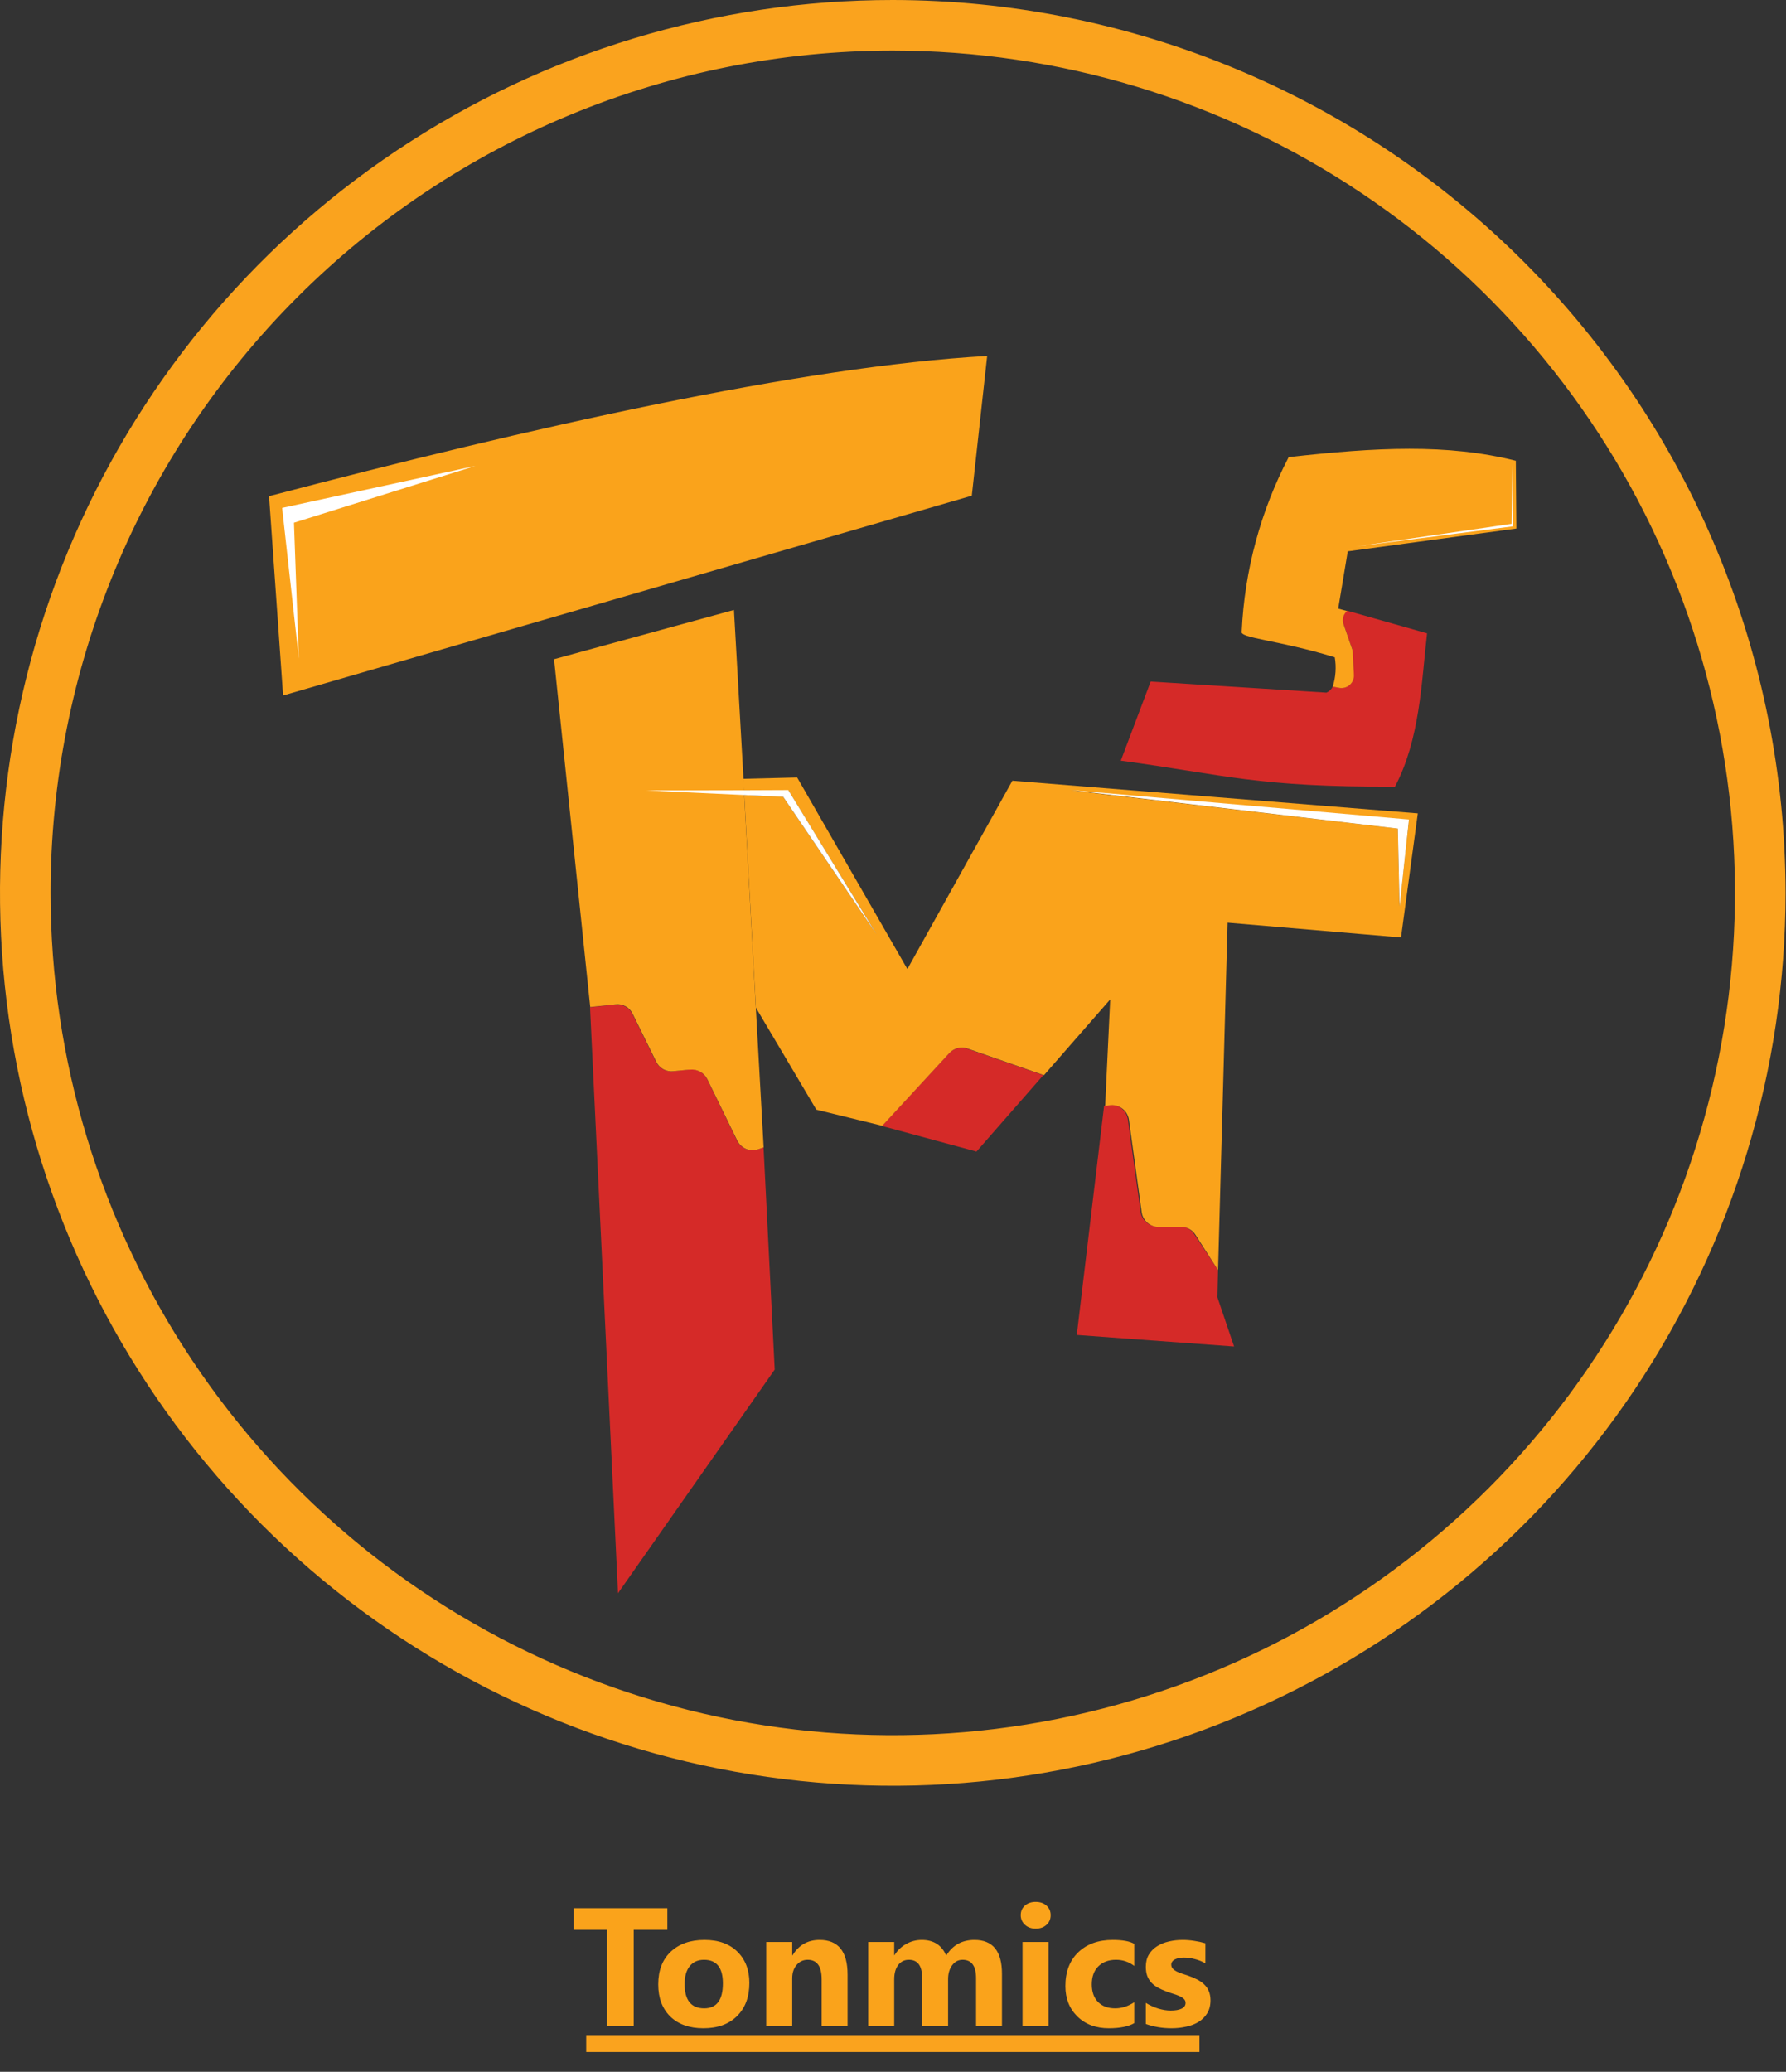 <svg width="738" height="856" viewBox="0 0 738 856" fill="none" xmlns="http://www.w3.org/2000/svg">
<rect x="0" y="0" width="738" height="856" fill="#333333" stroke="none"/>
<path d="M368.908 20.902C437.739 20.902 505.024 41.314 562.254 79.555C619.484 117.796 664.089 172.149 690.428 235.741C716.766 299.333 723.656 369.308 710.224 436.815C696.793 504.323 663.645 566.332 614.972 615C566.298 663.668 504.286 696.809 436.777 710.232C369.268 723.656 299.294 716.758 235.705 690.412C172.116 664.067 117.768 619.456 79.533 562.221C41.298 504.987 20.895 437.7 20.902 368.869C20.913 276.579 57.582 188.072 122.845 122.817C188.108 57.562 276.618 20.902 368.908 20.902ZM368.908 0C295.943 4.16955e-07 224.617 21.637 163.95 62.175C103.282 102.713 55.998 160.331 28.078 227.742C0.157 295.154 -7.146 369.331 7.092 440.893C21.329 512.456 56.468 578.189 108.065 629.78C159.661 681.371 225.398 716.503 296.962 730.733C368.526 744.963 442.702 737.652 510.111 709.724C577.519 681.796 635.132 634.506 675.664 573.834C716.195 513.162 737.825 441.834 737.817 368.869C737.702 271.067 698.797 177.305 629.637 108.152C560.477 38.999 466.71 0.104 368.908 0Z" fill="#FAA31E"/>
<path d="M315.508 474.052L320.122 565.865L255.364 658.269L243.809 416.156L254.181 415.012C255.632 414.856 257.096 415.151 258.373 415.857C259.65 416.563 260.679 417.645 261.319 418.956L271.021 438.676C271.662 439.987 272.69 441.069 273.968 441.775C275.245 442.48 276.709 442.775 278.16 442.619L284.982 441.87C286.44 441.705 287.912 441.996 289.197 442.702C290.483 443.409 291.518 444.496 292.16 445.814L304.505 471.212C305.261 472.789 306.572 474.032 308.188 474.701C309.804 475.371 311.61 475.421 313.26 474.841L315.508 474.052Z" fill="#D52A28"/>
<path d="M315.547 474.051L313.378 474.8C312.268 475.205 311.075 475.327 309.907 475.155C308.776 474.965 307.707 474.508 306.788 473.822C305.869 473.136 305.126 472.241 304.622 471.211L298.549 458.749L292.278 445.892C291.628 444.57 290.586 443.482 289.294 442.776C288.002 442.07 286.524 441.781 285.061 441.948H284.627L278.277 442.579C276.824 442.753 275.353 442.466 274.072 441.758C272.791 441.05 271.765 439.958 271.139 438.635L261.437 418.916C260.813 417.582 259.782 416.481 258.492 415.772C257.201 415.063 255.719 414.783 254.259 414.972L243.887 416.076L228.939 272.362L303.281 252.012L307.225 321.7L307.501 326.432V328.404L312.313 416.273L315.547 474.051Z" fill="#FAA31B"/>
<path d="M111.177 205.002L116.974 287.349L401.563 204.804L407.912 147.066C331.007 151.365 219.12 176.685 111.177 205.002Z" fill="#FAA31B"/>
<path d="M196.404 192.5L116.58 209.853L123.482 272.087L121.47 215.966L196.404 192.5Z" fill="white"/>
<path d="M509.94 556.319L444.945 551.547L456.225 456.895L457.053 456.698C458.024 456.417 459.044 456.346 460.044 456.491C461.045 456.636 462.003 456.994 462.854 457.539C463.705 458.084 464.43 458.805 464.981 459.652C465.531 460.5 465.894 461.456 466.045 462.456L471.33 500.711C471.57 502.404 472.419 503.951 473.719 505.062C475.019 506.173 476.679 506.772 478.389 506.745H487.618C488.787 506.74 489.939 507.029 490.966 507.588C491.994 508.146 492.863 508.955 493.494 509.94L503.314 524.769L503.038 535.969L509.94 556.319Z" fill="#D52A28"/>
<path d="M431.103 444.237L403.496 475.788L364.452 465.218L392.059 435.284C392.992 434.23 394.22 433.479 395.583 433.128C396.946 432.776 398.384 432.841 399.71 433.312L431.103 444.237Z" fill="#D52A28"/>
<path d="M418.325 322.569L374.943 400.382L329.391 321.229L307.108 321.781L307.384 326.513H325.724L362.125 385.908L323.633 329.235L307.542 328.485L312.354 416.354L337.318 458.475L364.57 465.14L392.177 435.206C393.111 434.152 394.338 433.401 395.701 433.049C397.065 432.698 398.502 432.762 399.829 433.234L431.379 444.237L458.75 412.923L456.659 457.055L457.488 456.858C458.459 456.577 459.479 456.506 460.479 456.652C461.479 456.797 462.437 457.154 463.289 457.699C464.14 458.244 464.865 458.964 465.415 459.812C465.966 460.66 466.329 461.616 466.48 462.616L471.764 500.871C472.004 502.564 472.854 504.111 474.154 505.222C475.454 506.333 477.114 506.932 478.824 506.905H488.053C489.222 506.9 490.374 507.19 491.401 507.748C492.428 508.307 493.298 509.116 493.929 510.1L503.315 524.771L507.259 381.215L578.919 387.327L585.86 336.057L418.325 322.569ZM578.288 374.431L577.618 342.328L442.383 326.553L582.192 338.7L578.288 374.431Z" fill="#FAA31B"/>
<path d="M582.192 338.581L578.327 374.43L577.617 342.327L442.422 326.434L582.192 338.581Z" fill="#FAA31B"/>
<path d="M362.124 385.907L323.632 329.234L307.542 328.484L267.038 326.591L307.423 326.512L325.723 326.434L362.124 385.907Z" fill="white"/>
<path d="M582.192 338.581L578.327 374.43L577.617 342.327L442.422 326.434L582.192 338.581Z" fill="white"/>
<path d="M589.685 261.675C587.359 282.105 586.728 305.413 576.434 325.014C519.445 325.29 506.391 320.123 463.127 314.286L475.471 281.592L548.117 286.167C549.265 285.674 550.192 284.775 550.72 283.643L553.402 284.155C554.156 284.284 554.929 284.244 555.666 284.038C556.402 283.831 557.084 283.464 557.661 282.962C558.239 282.46 558.697 281.836 559.004 281.135C559.311 280.435 559.459 279.675 559.436 278.91L558.963 269.445C558.947 268.96 558.854 268.48 558.687 268.025L555.137 257.732C554.813 256.785 554.774 255.764 555.026 254.796C555.279 253.828 555.811 252.956 556.557 252.289L589.685 261.675Z" fill="#D52A28"/>
<path d="M626.362 190.369L626.599 218.371L556.911 227.797L552.967 251.46L556.595 252.446C555.85 253.113 555.317 253.985 555.065 254.953C554.812 255.921 554.851 256.942 555.175 257.888L558.725 268.182C558.892 268.637 558.985 269.116 559.001 269.601L559.474 279.067C559.48 279.825 559.319 280.576 559.002 281.266C558.685 281.955 558.22 282.566 557.641 283.055C557.061 283.545 556.38 283.901 555.648 284.097C554.915 284.294 554.148 284.327 553.401 284.194L550.719 283.681C551.942 279.766 552.226 275.618 551.547 271.573C528.2 264.396 511.872 263.686 513.095 260.846C514.258 235.73 520.88 211.168 532.498 188.871C568.506 184.808 598.203 183.27 626.362 190.369Z" fill="#FAA31B"/>
<path d="M624.944 191.711L625.181 217.464L560.344 225.786L624.589 216.439L624.944 191.711Z" fill="white"/>
<path d="M275.762 797.35H261.86V837.15H250.848V797.35H237.015V788.41H275.762V797.35ZM290.649 838C284.848 838 280.282 836.38 276.951 833.14C273.643 829.877 271.989 825.458 271.989 819.884C271.989 814.129 273.711 809.631 277.155 806.391C280.6 803.128 285.256 801.496 291.125 801.496C296.903 801.496 301.435 803.128 304.72 806.391C308.006 809.631 309.649 813.925 309.649 819.272C309.649 825.05 307.949 829.616 304.55 832.97C301.174 836.323 296.54 838 290.649 838ZM290.921 809.721C288.383 809.721 286.412 810.594 285.007 812.339C283.602 814.083 282.899 816.553 282.899 819.748C282.899 826.433 285.596 829.775 290.989 829.775C296.132 829.775 298.704 826.342 298.704 819.476C298.704 812.973 296.11 809.721 290.921 809.721ZM350.231 837.15H339.525V817.811C339.525 812.418 337.599 809.721 333.747 809.721C331.889 809.721 330.359 810.435 329.158 811.863C327.957 813.29 327.357 815.103 327.357 817.301V837.15H316.616V802.346H327.357V807.852H327.493C330.053 803.615 333.781 801.496 338.675 801.496C346.379 801.496 350.231 806.277 350.231 815.839V837.15ZM414.028 837.15H403.322V817.301C403.322 812.248 401.464 809.721 397.748 809.721C395.98 809.721 394.541 810.481 393.431 811.999C392.321 813.517 391.766 815.409 391.766 817.675V837.15H381.025V817.097C381.025 812.18 379.201 809.721 375.553 809.721C373.718 809.721 372.245 810.447 371.134 811.897C370.047 813.347 369.503 815.318 369.503 817.811V837.15H358.762V802.346H369.503V807.784H369.639C370.749 805.926 372.301 804.419 374.295 803.264C376.312 802.085 378.51 801.496 380.889 801.496C385.806 801.496 389.171 803.66 390.984 807.988C393.635 803.66 397.532 801.496 402.676 801.496C410.244 801.496 414.028 806.164 414.028 815.5V837.15ZM427.964 796.84C426.151 796.84 424.667 796.307 423.511 795.242C422.356 794.155 421.778 792.829 421.778 791.266C421.778 789.657 422.356 788.342 423.511 787.323C424.667 786.303 426.151 785.793 427.964 785.793C429.799 785.793 431.283 786.303 432.416 787.323C433.572 788.342 434.15 789.657 434.15 791.266C434.15 792.897 433.572 794.234 432.416 795.276C431.283 796.319 429.799 796.84 427.964 796.84ZM433.266 837.15H422.525V802.346H433.266V837.15ZM468.682 835.893C466.258 837.298 462.757 838 458.18 838C452.832 838 448.504 836.38 445.196 833.14C441.888 829.899 440.234 825.719 440.234 820.598C440.234 814.684 442.001 810.027 445.536 806.628C449.093 803.207 453.84 801.496 459.777 801.496C463.878 801.496 466.847 802.04 468.682 803.128V812.237C466.439 810.56 463.935 809.721 461.171 809.721C458.089 809.721 455.642 810.628 453.829 812.441C452.039 814.231 451.144 816.712 451.144 819.884C451.144 822.966 452.005 825.39 453.727 827.158C455.449 828.902 457.817 829.775 460.831 829.775C463.505 829.775 466.122 828.936 468.682 827.26V835.893ZM473.475 836.233V827.532C475.242 828.597 476.998 829.39 478.743 829.911C480.51 830.432 482.176 830.693 483.739 830.693C485.643 830.693 487.138 830.432 488.226 829.911C489.336 829.39 489.891 828.597 489.891 827.532C489.891 826.852 489.642 826.285 489.144 825.832C488.645 825.379 487.999 824.982 487.206 824.643C486.436 824.303 485.586 823.997 484.657 823.725C483.728 823.453 482.833 823.147 481.972 822.807C480.59 822.286 479.366 821.731 478.301 821.142C477.259 820.53 476.375 819.827 475.65 819.034C474.948 818.241 474.404 817.324 474.018 816.281C473.656 815.239 473.475 814.004 473.475 812.576C473.475 810.628 473.894 808.951 474.732 807.546C475.593 806.141 476.726 804.997 478.131 804.113C479.559 803.207 481.179 802.55 482.992 802.142C484.827 801.711 486.73 801.496 488.702 801.496C490.242 801.496 491.806 801.621 493.392 801.87C494.978 802.097 496.542 802.436 498.083 802.89V811.183C496.723 810.39 495.261 809.801 493.698 809.416C492.157 809.008 490.639 808.804 489.144 808.804C488.441 808.804 487.773 808.872 487.138 809.008C486.526 809.121 485.983 809.302 485.507 809.551C485.031 809.778 484.657 810.084 484.385 810.469C484.113 810.832 483.977 811.251 483.977 811.727C483.977 812.361 484.181 812.905 484.589 813.358C484.997 813.811 485.529 814.208 486.186 814.548C486.844 814.865 487.569 815.16 488.362 815.432C489.178 815.681 489.982 815.941 490.775 816.213C492.203 816.712 493.494 817.256 494.65 817.845C495.805 818.434 496.791 819.125 497.607 819.918C498.445 820.711 499.08 821.64 499.51 822.705C499.963 823.77 500.19 825.039 500.19 826.512C500.19 828.574 499.737 830.341 498.83 831.814C497.947 833.264 496.757 834.454 495.261 835.383C493.789 836.289 492.078 836.946 490.129 837.354C488.203 837.785 486.198 838 484.113 838C480.284 838 476.738 837.411 473.475 836.233Z" fill="#FAA31B"/>
<path d="M242.23 844.34H495.623" stroke="#FAA31E" stroke-width="6.981" stroke-miterlimit="10"/>
</svg>
